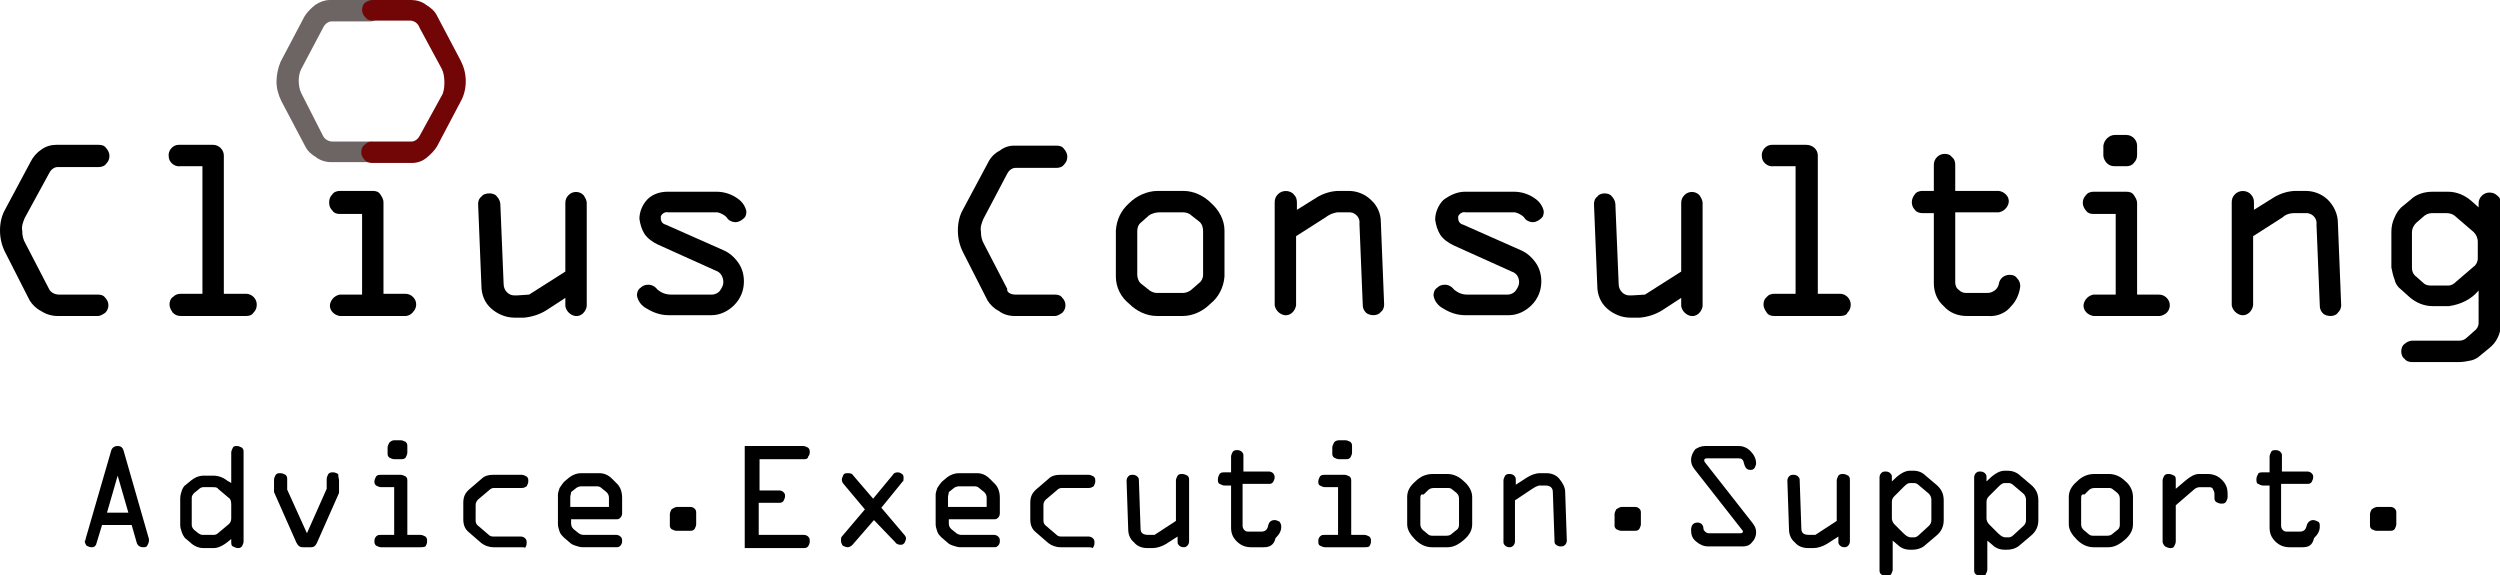 <?xml version="1.0" encoding="utf-8"?>
<!-- Generator: Adobe Illustrator 19.2.1, SVG Export Plug-In . SVG Version: 6.00 Build 0)  -->
<svg version="1.1" id="Layer_1" xmlns="http://www.w3.org/2000/svg" xmlns:xlink="http://www.w3.org/1999/xlink" x="0px" y="0px"
	 viewBox="0 0 303.8 69.9" style="enable-background:new 0 0 303.8 69.9;" xml:space="preserve">
<style type="text/css">
	.st0{fill:#6D6464;}
	.st1{fill:#720505;}
</style>
<title>cliusLogo</title>
<path class="st0" d="M40.4,17.2h4.5c0.3,0,0.7,0.1,0.9,0.4c0.5,0.5,0.5,1.2,0,1.7c0,0,0,0,0,0c-0.2,0.2-0.6,0.4-0.9,0.4h-4.7
	c-0.6,0-1.3-0.2-1.8-0.6c-0.5-0.3-1-0.7-1.3-1.3l-2.9-5.5c-0.4-0.8-0.6-1.6-0.6-2.4c0-0.8,0.2-1.7,0.5-2.4l2.9-5.5
	c0.3-0.5,0.8-1,1.3-1.4C38.9,0.2,39.5,0,40.1,0H45c0.3,0,0.7,0.1,0.9,0.4c0.2,0.2,0.4,0.5,0.4,0.9c0,0.3-0.1,0.7-0.4,0.9
	c-0.2,0.2-0.5,0.4-0.9,0.4h-4.7c-0.4,0-0.8,0.3-1,0.7l-2.7,5.1c-0.2,0.4-0.3,0.9-0.3,1.4c0,0.5,0.1,1.1,0.3,1.5l2.6,5.1
	C39.4,16.9,39.9,17.2,40.4,17.2z"/>
<path class="st1" d="M49.8,2.5h-4.5c-0.3,0-0.7-0.1-0.9-0.4c-0.2-0.2-0.4-0.5-0.4-0.9c0-0.3,0.1-0.7,0.4-0.9C44.7,0.1,45,0,45.3,0
	H50c0.6,0,1.3,0.2,1.8,0.6c0.5,0.3,1,0.7,1.3,1.3L56,7.4c0.4,0.8,0.6,1.6,0.6,2.5c0,0.8-0.2,1.7-0.6,2.4l-2.9,5.5
	c-0.3,0.5-0.8,1-1.3,1.4c-0.5,0.4-1.1,0.6-1.7,0.6h-4.9c-0.3,0-0.7-0.1-0.9-0.4c-0.2-0.2-0.4-0.5-0.4-0.9c0-0.3,0.1-0.7,0.4-0.9
	c0.2-0.2,0.5-0.4,0.9-0.4H50c0.4,0,0.8-0.3,1-0.7l2.8-5.1C54,10.8,54,10.4,54,9.9c0-0.5-0.1-1.1-0.3-1.5l-2.7-5
	C50.8,2.8,50.3,2.5,49.8,2.5z"/>
<path d="M7.2,35.8h4.7c0.4,0,0.7,0.1,0.9,0.4c0.5,0.5,0.5,1.3,0,1.8c0,0,0,0,0,0c-0.3,0.2-0.6,0.4-0.9,0.4H7c-0.7,0-1.4-0.2-2-0.6
	c-0.6-0.3-1.1-0.8-1.4-1.3l-3-5.9C0.2,29.8,0,28.9,0,28c0-0.9,0.2-1.8,0.6-2.5l3.1-5.8C4,19.1,4.4,18.6,5,18.2
	c0.5-0.4,1.2-0.6,1.8-0.6H12c0.4,0,0.7,0.1,0.9,0.4c0.2,0.2,0.4,0.6,0.4,0.9c0,0.4-0.1,0.7-0.4,1c-0.2,0.3-0.6,0.4-0.9,0.4H7
	c-0.4,0-0.8,0.3-1,0.7l-3,5.5c-0.2,0.5-0.4,1-0.3,1.5c0,0.6,0.1,1.1,0.4,1.6L5.9,35C6.1,35.5,6.6,35.8,7.2,35.8z"/>
<path d="M29.9,38.4H22c-0.4,0-0.7-0.1-1-0.4c-0.2-0.3-0.4-0.6-0.4-1c0-0.3,0.1-0.7,0.4-0.9c0.3-0.3,0.6-0.4,1-0.4h2.6V20.2h-2.7
	c-0.7,0.1-1.4-0.5-1.4-1.2c-0.1-0.7,0.5-1.4,1.2-1.4c0.1,0,0.2,0,0.2,0h4c0.7,0,1.3,0.6,1.3,1.3v16.8h2.7c0.7,0,1.3,0.6,1.3,1.3
	c0,0.4-0.1,0.7-0.4,1C30.6,38.3,30.3,38.4,29.9,38.4z"/>
<path d="M49.3,38.4h-8c-0.7-0.1-1.3-0.7-1.2-1.4c0.1-0.6,0.6-1.1,1.2-1.2H44v-9.8h-2.7c-0.4,0-0.7-0.1-0.9-0.4
	C40.1,25.3,40,25,40,24.6c0-0.4,0.1-0.7,0.4-1c0.2-0.3,0.6-0.4,0.9-0.4h4c0.4,0,0.7,0.1,0.9,0.4c0.2,0.3,0.4,0.6,0.4,1v11.1h2.6
	c0.4,0,0.7,0.1,1,0.4c0.5,0.5,0.5,1.3,0,1.8c0,0,0,0,0,0C50,38.2,49.6,38.4,49.3,38.4z"/>
<path d="M64.3,35.8l4.4-2.8v-8.3c0-0.4,0.1-0.7,0.4-1c0.5-0.5,1.3-0.5,1.8,0c0,0,0,0,0,0c0.2,0.3,0.4,0.6,0.4,1v12.5
	c-0.1,0.7-0.7,1.3-1.4,1.2c-0.6-0.1-1.1-0.6-1.2-1.2v-1l-2.3,1.5c-0.8,0.5-1.7,0.8-2.7,0.9h-1.2c-1,0-2-0.4-2.8-1.1
	c-0.8-0.7-1.2-1.7-1.2-2.8l-0.4-9.9c0-0.3,0.1-0.7,0.4-0.9c0.2-0.3,0.6-0.4,1-0.4c0.3,0,0.7,0.1,0.9,0.4c0.2,0.2,0.4,0.6,0.4,0.9
	l0.4,9.7c0,0.8,0.6,1.4,1.3,1.4c0.1,0,0.2,0,0.3,0L64.3,35.8L64.3,35.8z"/>
<path d="M81.1,23.3h6c0.9,0,1.8,0.3,2.5,0.8c0.6,0.4,1,1,1.1,1.6c0,0.4-0.1,0.7-0.4,0.9c-0.2,0.2-0.6,0.4-0.9,0.4
	c-0.4,0-0.9-0.2-1.1-0.6c-0.3-0.3-0.7-0.5-1.1-0.6h-6c-0.4-0.1-0.8,0.2-0.9,0.5c0,0.1,0,0.1,0,0.2c0,0.4,0.2,0.7,0.6,0.8l7,3.1
	c0.7,0.3,1.3,0.8,1.8,1.5c0.5,0.7,0.7,1.5,0.7,2.3c0,1.1-0.4,2.1-1.2,2.9c-0.7,0.7-1.7,1.2-2.7,1.2h-5.3c-0.9,0-1.8-0.3-2.6-0.8
	c-0.6-0.3-1.1-0.9-1.2-1.6c0-0.3,0.1-0.7,0.4-0.9c0.3-0.3,0.6-0.4,1-0.4c0.4,0,0.8,0.2,1.1,0.6c0.5,0.4,1,0.6,1.7,0.6h4.9
	c0.4,0,0.8-0.2,1-0.5c0.2-0.3,0.4-0.6,0.4-1c0-0.6-0.3-1.2-0.9-1.4l-7.1-3.2c-0.6-0.3-1.2-0.7-1.6-1.3c-0.3-0.5-0.5-1.1-0.6-1.8
	c0-0.9,0.4-1.8,1-2.4C79.3,23.6,80.2,23.3,81.1,23.3z"/>
<path d="M123.4,35.8h4.8c0.4,0,0.7,0.1,0.9,0.4c0.5,0.5,0.5,1.3,0,1.8c0,0,0,0,0,0c-0.3,0.2-0.6,0.4-0.9,0.4h-4.9
	c-0.7,0-1.4-0.2-1.9-0.6c-0.6-0.3-1.1-0.8-1.4-1.3l-3-5.9c-0.4-0.8-0.6-1.7-0.6-2.6c0-0.9,0.2-1.8,0.6-2.5l3.1-5.8
	c0.3-0.6,0.8-1.1,1.4-1.4c0.5-0.4,1.1-0.6,1.7-0.6h5.2c0.4,0,0.7,0.1,0.9,0.4c0.2,0.2,0.4,0.6,0.4,0.9c0,0.4-0.1,0.7-0.4,1
	c-0.2,0.3-0.6,0.4-0.9,0.4h-5c-0.4,0-0.8,0.3-1,0.7l-2.9,5.5c-0.2,0.5-0.4,1-0.3,1.5c0,0.6,0.1,1.1,0.4,1.6l2.8,5.4
	C122.3,35.5,122.8,35.8,123.4,35.8z"/>
<path d="M148.8,28v5.6c-0.1,1.3-0.7,2.5-1.7,3.3c-0.9,0.9-2.1,1.5-3.4,1.5h-3.1c-1.3,0-2.5-0.6-3.4-1.5c-1-0.8-1.6-2-1.6-3.3V28
	c0.1-1.3,0.6-2.4,1.6-3.3c0.9-0.9,2.2-1.5,3.5-1.5h3.1c1.3,0,2.5,0.6,3.4,1.5C148.1,25.5,148.8,26.7,148.8,28z M138.2,28.1v5.3
	c0,0.4,0.2,0.9,0.5,1.1l1,0.8c0.3,0.2,0.6,0.3,0.9,0.3h3.1c0.5,0,0.9-0.2,1.2-0.5l0.8-0.7c0.3-0.2,0.5-0.6,0.5-1v-5.3
	c0-0.4-0.1-0.9-0.5-1.2l-0.9-0.7c-0.3-0.3-0.7-0.4-1.1-0.4h-2.7c-0.5,0-1,0.1-1.4,0.4l-0.9,0.8C138.3,27.3,138.2,27.7,138.2,28.1
	L138.2,28.1z"/>
<path d="M161.1,26.4l-3.6,2.3v8.4c-0.1,0.7-0.7,1.3-1.4,1.2c-0.6-0.1-1.1-0.6-1.2-1.2V24.6c0-0.4,0.1-0.7,0.4-1
	c0.5-0.5,1.3-0.5,1.8-0.1c0,0,0,0,0.1,0.1c0.3,0.3,0.4,0.6,0.4,1v0.9l2.4-1.5c0.8-0.5,1.8-0.8,2.7-0.8h1.2c1,0,2,0.4,2.7,1.1
	c0.8,0.7,1.2,1.7,1.2,2.7l0.4,10c0,0.3-0.1,0.7-0.4,0.9c-0.2,0.3-0.6,0.4-0.9,0.4c-0.3,0-0.7-0.1-0.9-0.3c-0.3-0.3-0.4-0.6-0.4-1
	l-0.4-9.8c0.1-0.7-0.4-1.3-1.1-1.4c-0.1,0-0.2,0-0.3,0h-1.3C161.9,25.9,161.5,26.1,161.1,26.4z"/>
<path d="M178,23.3h6c0.9,0,1.8,0.3,2.5,0.8c0.6,0.4,1,1,1.1,1.6c0,0.4-0.1,0.7-0.4,0.9c-0.2,0.2-0.6,0.4-0.9,0.4
	c-0.4,0-0.9-0.2-1.1-0.6c-0.3-0.3-0.7-0.5-1.1-0.6h-6c-0.4-0.1-0.8,0.2-0.9,0.5c0,0.1,0,0.1,0,0.2c0,0.4,0.2,0.7,0.6,0.8l7,3.1
	c0.7,0.3,1.3,0.8,1.8,1.5c0.5,0.7,0.7,1.5,0.7,2.3c0,1.1-0.4,2.1-1.2,2.9c-0.7,0.7-1.7,1.2-2.7,1.2H178c-0.9,0-1.8-0.3-2.6-0.8
	c-0.6-0.3-1.1-0.9-1.2-1.6c0-0.3,0.1-0.7,0.4-0.9c0.3-0.3,0.6-0.4,1-0.4c0.4,0,0.8,0.2,1.1,0.6c0.5,0.4,1,0.6,1.6,0.6h4.9
	c0.4,0,0.8-0.2,1-0.5c0.2-0.3,0.4-0.6,0.4-1c0-0.6-0.3-1.1-0.9-1.3l-7.1-3.2c-0.6-0.3-1.2-0.7-1.6-1.3c-0.3-0.5-0.5-1.1-0.6-1.8
	c0-0.9,0.4-1.8,1-2.4C176.2,23.7,177.1,23.3,178,23.3z"/>
<path d="M199.9,35.8l4.4-2.8v-8.3c0-0.4,0.1-0.7,0.4-1c0.5-0.5,1.3-0.5,1.8,0c0,0,0,0,0,0c0.2,0.3,0.4,0.6,0.4,1v12.5
	c-0.1,0.7-0.7,1.3-1.4,1.2c-0.6-0.1-1.1-0.6-1.2-1.2v-1l-2.3,1.5c-0.8,0.5-1.7,0.8-2.7,0.9h-1.2c-1,0-2-0.4-2.8-1.1
	c-0.8-0.7-1.2-1.7-1.2-2.8l-0.4-9.9c0-0.3,0.1-0.7,0.4-0.9c0.2-0.3,0.6-0.4,0.9-0.4c0.3,0,0.7,0.1,0.9,0.4c0.2,0.2,0.4,0.6,0.4,0.9
	l0.4,9.7c0,0.8,0.6,1.4,1.3,1.4c0.1,0,0.2,0,0.3,0L199.9,35.8L199.9,35.8z"/>
<path d="M223.6,38.4h-8c-0.4,0-0.7-0.1-0.9-0.4c-0.2-0.3-0.4-0.6-0.4-1c0-0.3,0.1-0.7,0.4-0.9c0.2-0.3,0.6-0.4,0.9-0.4h2.6V20.2
	h-2.7c-0.7,0.1-1.4-0.5-1.4-1.2c-0.1-0.7,0.5-1.4,1.2-1.4c0.1,0,0.2,0,0.2,0h4c0.7,0,1.4,0.5,1.4,1.3c0,0,0,0,0,0v16.8h2.7
	c0.7,0,1.3,0.6,1.3,1.3c0,0.4-0.1,0.7-0.4,1C224.4,38.3,224,38.4,223.6,38.4z"/>
<path d="M241.6,38.4H239c-1.1,0-2.1-0.4-2.8-1.2c-0.8-0.7-1.2-1.7-1.2-2.8v-8.5h-1.4c-0.3,0-0.7-0.1-0.9-0.4c-0.5-0.5-0.5-1.3,0-1.9
	c0.2-0.3,0.6-0.4,0.9-0.4h1.4v-3.2c0-0.7,0.6-1.3,1.3-1.3c0.4,0,0.7,0.1,0.9,0.4c0.3,0.2,0.4,0.6,0.4,0.9v3.2h5.3
	c0.7,0.1,1.3,0.7,1.2,1.4c-0.1,0.6-0.6,1.1-1.2,1.2h-5.3v8.5c0,0.3,0.1,0.7,0.4,0.9c0.3,0.3,0.6,0.4,0.9,0.4h2.6
	c0.7,0,1.3-0.5,1.4-1.1c0.1-0.7,0.7-1.1,1.3-1.1c0.4,0,0.7,0.1,0.9,0.4c0.3,0.3,0.4,0.6,0.4,1c-0.1,0.9-0.5,1.8-1.1,2.4
	C243.8,38,242.7,38.5,241.6,38.4z"/>
<path d="M262.4,38.4h-8c-0.7-0.1-1.3-0.7-1.2-1.4c0.1-0.6,0.6-1.1,1.2-1.2h2.7v-9.8h-2.7c-0.4,0-0.7-0.1-0.9-0.4
	c-0.2-0.2-0.4-0.6-0.4-0.9c0-0.4,0.1-0.7,0.4-1c0.2-0.3,0.6-0.4,0.9-0.4h4c0.4,0,0.7,0.1,0.9,0.4c0.2,0.3,0.4,0.6,0.4,1v11.1h2.6
	c0.4,0,0.7,0.1,1,0.4c0.5,0.5,0.5,1.3,0,1.8c0,0,0,0,0,0C263.1,38.2,262.7,38.4,262.4,38.4z M257,16.4h1.4c0.7,0,1.3,0.6,1.3,1.3
	c0,0,0,0,0,0v1.1c0,0.4-0.1,0.7-0.4,1c-0.2,0.3-0.6,0.4-0.9,0.4H257c-0.4,0-0.7-0.1-1-0.4c-0.2-0.2-0.4-0.6-0.4-0.9v-1.2
	C255.7,17,256.3,16.4,257,16.4C257,16.4,257,16.4,257,16.4z"/>
<path d="M277.4,26.4l-3.6,2.3v8.4c-0.1,0.7-0.7,1.3-1.4,1.2c-0.6-0.1-1.1-0.6-1.2-1.2V24.6c0-0.4,0.1-0.7,0.4-1
	c0.5-0.5,1.3-0.5,1.8-0.1c0,0,0,0,0.1,0.1c0.3,0.3,0.4,0.6,0.4,1v0.9l2.4-1.5c0.8-0.5,1.8-0.8,2.7-0.8h1.2c1,0,2,0.4,2.7,1.1
	c0.7,0.7,1.2,1.7,1.2,2.8l0.4,10c0,0.3-0.1,0.6-0.4,0.9c-0.2,0.3-0.6,0.4-0.9,0.4c-0.3,0-0.7-0.1-0.9-0.3c-0.3-0.3-0.4-0.6-0.4-1
	l-0.4-9.8c0.1-0.7-0.4-1.3-1.1-1.4c-0.1,0-0.2,0-0.3,0h-1.3C278.2,25.9,277.7,26.1,277.4,26.4z"/>
<path d="M298.8,44h-5.7c-0.3,0-0.7-0.1-0.9-0.4c-0.3-0.2-0.4-0.6-0.4-0.9c0-0.3,0.1-0.7,0.4-0.9c0.2-0.2,0.6-0.4,0.9-0.4h5.7
	c0.4,0,0.7-0.1,1-0.4l0.9-0.8c0.3-0.2,0.5-0.6,0.5-0.9v-4c-0.9,1.1-2.2,1.7-3.6,1.9h-2c-1,0-2-0.4-2.8-1.1l-1-0.9
	c-0.4-0.3-0.7-0.7-0.8-1.2c-0.2-0.5-0.3-1-0.4-1.5v-4.3c0-0.6,0.1-1.2,0.4-1.8c0.2-0.5,0.5-0.9,0.8-1.2l1.1-0.9c0.7-0.7,1.7-1,2.7-1
	h1.9c1,0,2,0.4,2.8,1.1l0.9,0.8v-0.5c0-0.7,0.6-1.3,1.3-1.3c0.4,0,0.7,0.1,1,0.4c0.3,0.2,0.4,0.6,0.4,0.9v14.7
	c0,1.1-0.5,2.2-1.4,2.9l-1.1,0.9c-0.3,0.3-0.7,0.5-1.1,0.6C299.8,43.9,299.3,44,298.8,44z M297.3,25.9h-1.8c-0.4,0-0.8,0.2-1.1,0.5
	l-0.8,0.7c-0.3,0.3-0.5,0.7-0.5,1.1v4.4c0,0.4,0.2,0.8,0.5,1l0.9,0.8c0.2,0.2,0.5,0.3,0.9,0.3h2.1c0.4,0,0.7-0.2,1-0.5l2.1-1.8
	c0.3-0.2,0.5-0.6,0.5-1v-2c0-0.5-0.2-0.9-0.5-1.2l-2.1-1.8C298.1,26,297.7,25.9,297.3,25.9L297.3,25.9z"/>
<g>
	<path d="M10.4,65.5l3.1-10.7c0.1-0.4,0.4-0.6,0.8-0.6c0.4,0,0.6,0.2,0.7,0.5l3.1,10.8c0,0.1,0,0.2,0,0.2c0,0.2-0.1,0.4-0.2,0.6
		s-0.3,0.2-0.5,0.2c-0.4,0-0.7-0.2-0.8-0.6l-0.6-2.1h-3.6l-0.7,2.3c0,0.1-0.1,0.2-0.2,0.3c-0.1,0.1-0.3,0.1-0.4,0.1
		c-0.2,0-0.4-0.1-0.6-0.2c-0.1-0.2-0.2-0.3-0.2-0.6C10.4,65.7,10.4,65.6,10.4,65.5z M14.3,57.8L13,62.3h2.6L14.3,57.8z"/>
	<path d="M28.1,58.7V55c0-0.2,0.1-0.4,0.2-0.6s0.3-0.2,0.5-0.2c0.2,0,0.4,0.1,0.6,0.2c0.2,0.2,0.2,0.3,0.2,0.6v10.8
		c0,0.2-0.1,0.4-0.2,0.6c-0.2,0.2-0.3,0.2-0.5,0.2c-0.2,0-0.4-0.1-0.6-0.2s-0.2-0.3-0.2-0.6v-0.3c-0.8,0.7-1.5,1.1-2.1,1.1h-1.3
		c-0.5,0-1.1-0.2-1.6-0.7l-0.6-0.5c-0.1-0.1-0.3-0.4-0.4-0.7c-0.1-0.3-0.2-0.6-0.2-0.9v-3.2c0-0.4,0.1-0.7,0.2-1
		c0.1-0.3,0.3-0.6,0.5-0.7l0.6-0.5c0.5-0.4,1-0.6,1.6-0.6h1.1c0.6,0,1.2,0.2,1.7,0.6L28.1,58.7z M25.8,59.2h-1.1
		c-0.2,0-0.4,0.1-0.6,0.3l-0.5,0.4c-0.2,0.2-0.3,0.4-0.3,0.6v3.3c0,0.2,0.1,0.4,0.3,0.6l0.5,0.4c0.2,0.1,0.3,0.2,0.5,0.2H26
		c0.2,0,0.4-0.1,0.6-0.3l1.2-1c0.2-0.2,0.3-0.4,0.3-0.7v-1.7c0-0.4-0.1-0.7-0.3-0.8l-1.3-1.1C26.4,59.2,26.1,59.2,25.8,59.2z"/>
	<path d="M41.2,58.4v1.5L38.5,66c-0.2,0.4-0.4,0.5-0.7,0.5h-1c-0.4,0-0.6-0.2-0.8-0.6l-2.7-6.1v-1.5c0-0.2,0.1-0.4,0.2-0.6
		c0.2-0.2,0.3-0.2,0.6-0.2c0.2,0,0.4,0.1,0.6,0.2c0.2,0.2,0.2,0.3,0.2,0.6l0,1.2l2.4,5.3l2.4-5.4l0-1.2c0-0.2,0.1-0.4,0.2-0.6
		c0.2-0.2,0.3-0.2,0.6-0.2c0.2,0,0.4,0.1,0.6,0.2C41.1,58,41.2,58.2,41.2,58.4z"/>
	<path d="M51.1,66.5h-4.8c-0.2,0-0.4-0.1-0.6-0.2c-0.2-0.2-0.2-0.3-0.2-0.6c0-0.2,0.1-0.4,0.2-0.5c0.2-0.2,0.3-0.2,0.6-0.2h1.6v-5.8
		h-1.6c-0.2,0-0.4-0.1-0.6-0.2c-0.2-0.2-0.2-0.3-0.2-0.5c0-0.2,0.1-0.4,0.2-0.6c0.2-0.2,0.3-0.2,0.6-0.2h2.4c0.2,0,0.4,0.1,0.6,0.2
		c0.2,0.2,0.2,0.3,0.2,0.6V65h1.6c0.2,0,0.4,0.1,0.6,0.2c0.2,0.2,0.2,0.3,0.2,0.6s-0.1,0.4-0.2,0.6C51.5,66.5,51.3,66.5,51.1,66.5z
		 M47.9,53.5h0.8c0.2,0,0.4,0.1,0.6,0.2c0.2,0.2,0.2,0.3,0.2,0.6V55c0,0.2-0.1,0.4-0.2,0.6c-0.2,0.2-0.3,0.2-0.6,0.2h-0.8
		c-0.2,0-0.4-0.1-0.6-0.2c-0.2-0.2-0.2-0.3-0.2-0.5l0-0.7c0-0.2,0.1-0.4,0.2-0.6C47.5,53.6,47.7,53.5,47.9,53.5z"/>
	<path d="M63.4,66.5H60c-0.6,0-1.1-0.2-1.5-0.5L57,64.7c-0.5-0.4-0.7-0.9-0.7-1.6v-2c0-0.7,0.2-1.2,0.8-1.7l1.4-1.2
		c0.4-0.4,0.9-0.5,1.4-0.5h3.5c0.2,0,0.4,0.1,0.6,0.2c0.2,0.2,0.2,0.3,0.2,0.6c0,0.2-0.1,0.4-0.2,0.6c-0.2,0.1-0.3,0.2-0.6,0.2H60
		c-0.2,0-0.4,0.1-0.6,0.3l-1.3,1.1c-0.2,0.2-0.3,0.4-0.3,0.7v1.9c0,0.2,0.1,0.4,0.2,0.5l1.4,1.2c0.2,0.2,0.4,0.2,0.7,0.2h3.2
		c0.2,0,0.4,0.1,0.5,0.2c0.2,0.2,0.2,0.3,0.2,0.6s-0.1,0.4-0.2,0.6C63.8,66.5,63.6,66.5,63.4,66.5z"/>
	<path d="M75.6,60.5v1.9c0,0.2-0.1,0.4-0.2,0.5c-0.2,0.2-0.3,0.2-0.5,0.2h-5.5v0.5c0,0.3,0.1,0.5,0.3,0.7l0.5,0.4
		c0.2,0.2,0.5,0.3,0.7,0.3h4c0.2,0,0.4,0.1,0.5,0.2c0.2,0.2,0.2,0.3,0.2,0.6c0,0.2-0.1,0.4-0.2,0.5c-0.2,0.2-0.3,0.2-0.5,0.2h-4.1
		c-0.3,0-0.6-0.1-0.9-0.2c-0.3-0.1-0.5-0.2-0.7-0.4l-0.7-0.6c-0.2-0.2-0.4-0.4-0.5-0.7c-0.1-0.3-0.2-0.6-0.2-0.9v-3.6
		c0-0.2,0.1-0.5,0.2-0.8c0.2-0.3,0.4-0.6,0.6-0.8l0.6-0.5c0.4-0.3,0.9-0.5,1.4-0.5h2.2c0.6,0,1.1,0.2,1.6,0.7l0.6,0.6
		C75.4,59.2,75.6,59.8,75.6,60.5z M69.3,60.4v1.2h4.7v-1.1c0-0.3-0.1-0.5-0.3-0.7l-0.5-0.4c-0.2-0.2-0.4-0.3-0.6-0.3h-2
		c-0.2,0-0.5,0.1-0.7,0.3l-0.5,0.4C69.4,60,69.3,60.2,69.3,60.4z"/>
	<path d="M82.3,61.6h1.6c0.2,0,0.4,0.1,0.5,0.2c0.2,0.2,0.2,0.3,0.2,0.6v1.3c0,0.2-0.1,0.4-0.2,0.6c-0.2,0.2-0.3,0.2-0.6,0.2h-1.6
		c-0.2,0-0.4-0.1-0.6-0.2c-0.2-0.2-0.2-0.3-0.2-0.5v-1.3c0-0.2,0.1-0.4,0.2-0.6C81.9,61.7,82.1,61.6,82.3,61.6z"/>
	<path d="M97.8,55.8h-5.5v3.8h2.4c0.2,0,0.4,0.1,0.5,0.2c0.2,0.2,0.2,0.3,0.2,0.5c0,0.2-0.1,0.4-0.2,0.6c-0.2,0.2-0.3,0.2-0.6,0.2
		h-2.4V65h5.5c0.2,0,0.4,0.1,0.5,0.2c0.2,0.2,0.2,0.3,0.2,0.6s-0.1,0.4-0.2,0.6c-0.2,0.2-0.3,0.2-0.6,0.2h-7.1V54.2h7.1
		c0.2,0,0.4,0.1,0.6,0.2c0.2,0.2,0.2,0.3,0.2,0.6c0,0.2-0.1,0.4-0.2,0.5C98.2,55.7,98,55.8,97.8,55.8z"/>
	<path d="M106.2,63.2l-2.6,3c-0.2,0.2-0.4,0.3-0.6,0.3c-0.2,0-0.4-0.1-0.6-0.2c-0.1-0.2-0.2-0.3-0.2-0.6c0-0.2,0-0.4,0.1-0.5
		l2.8-3.3l-2.6-3.1c-0.1-0.1-0.2-0.3-0.2-0.5c0-0.2,0.1-0.4,0.2-0.6c0.1-0.2,0.3-0.2,0.6-0.2c0.3,0,0.5,0.1,0.6,0.3l2.4,2.8l2.4-2.9
		c0.1-0.2,0.3-0.3,0.6-0.3c0.2,0,0.4,0.1,0.5,0.2c0.2,0.1,0.2,0.3,0.2,0.5c0,0.2,0,0.4-0.1,0.4l-2.6,3.2l2.8,3.3
		c0.1,0.1,0.2,0.3,0.2,0.4c0,0.2-0.1,0.4-0.2,0.6c-0.2,0.2-0.3,0.2-0.5,0.2c-0.2,0-0.5-0.1-0.6-0.3L106.2,63.2z"/>
	<path d="M121.5,60.5v1.9c0,0.2-0.1,0.4-0.2,0.5c-0.2,0.2-0.3,0.2-0.5,0.2h-5.5v0.5c0,0.3,0.1,0.5,0.3,0.7l0.5,0.4
		c0.2,0.2,0.5,0.3,0.7,0.3h4c0.2,0,0.4,0.1,0.5,0.2c0.2,0.2,0.2,0.3,0.2,0.6c0,0.2-0.1,0.4-0.2,0.5c-0.2,0.2-0.3,0.2-0.5,0.2h-4.1
		c-0.3,0-0.6-0.1-0.9-0.2c-0.3-0.1-0.5-0.2-0.7-0.4l-0.7-0.6c-0.2-0.2-0.4-0.4-0.5-0.7c-0.1-0.3-0.2-0.6-0.2-0.9v-3.6
		c0-0.2,0.1-0.5,0.2-0.8c0.2-0.3,0.4-0.6,0.6-0.8l0.6-0.5c0.4-0.3,0.9-0.5,1.4-0.5h2.2c0.6,0,1.1,0.2,1.6,0.7l0.6,0.6
		C121.3,59.2,121.5,59.8,121.5,60.5z M115.2,60.4v1.2h4.7v-1.1c0-0.3-0.1-0.5-0.3-0.7l-0.5-0.4c-0.2-0.2-0.4-0.3-0.6-0.3h-2
		c-0.2,0-0.5,0.1-0.7,0.3l-0.5,0.4C115.3,60,115.2,60.2,115.2,60.4z"/>
	<path d="M132.2,66.5h-3.3c-0.6,0-1.1-0.2-1.5-0.5l-1.5-1.3c-0.5-0.4-0.7-0.9-0.7-1.6v-2c0-0.7,0.2-1.2,0.8-1.7l1.4-1.2
		c0.4-0.4,0.9-0.5,1.4-0.5h3.5c0.2,0,0.4,0.1,0.6,0.2c0.2,0.2,0.2,0.3,0.2,0.6c0,0.2-0.1,0.4-0.2,0.6c-0.2,0.1-0.3,0.2-0.6,0.2h-3.3
		c-0.2,0-0.4,0.1-0.6,0.3l-1.3,1.1c-0.2,0.2-0.3,0.4-0.3,0.7v1.9c0,0.2,0.1,0.4,0.2,0.5l1.4,1.2c0.2,0.2,0.4,0.2,0.7,0.2h3.2
		c0.2,0,0.4,0.1,0.5,0.2c0.2,0.2,0.2,0.3,0.2,0.6s-0.1,0.4-0.2,0.6C132.6,66.5,132.4,66.5,132.2,66.5z"/>
	<path d="M140.3,65l2.6-1.7v-4.9c0-0.2,0.1-0.4,0.2-0.6c0.2-0.2,0.3-0.2,0.6-0.2c0.2,0,0.4,0.1,0.6,0.2c0.2,0.2,0.2,0.3,0.2,0.6v7.4
		c0,0.2-0.1,0.4-0.2,0.5c-0.2,0.2-0.3,0.2-0.5,0.2c-0.2,0-0.4-0.1-0.5-0.2c-0.2-0.2-0.2-0.3-0.2-0.5v-0.6l-1.4,0.9
		c-0.5,0.3-1.1,0.5-1.6,0.5h-0.7c-0.6,0-1.2-0.2-1.6-0.7c-0.5-0.4-0.7-1-0.7-1.6l-0.2-5.9c0-0.2,0.1-0.4,0.2-0.5
		c0.2-0.2,0.3-0.2,0.6-0.2c0.2,0,0.4,0.1,0.5,0.2c0.2,0.2,0.2,0.3,0.2,0.5l0.2,5.8c0,0.6,0.3,0.8,1,0.8H140.3z"/>
	<path d="M153.6,66.5H152c-0.6,0-1.2-0.2-1.7-0.7s-0.7-1-0.7-1.7v-5.1h-0.8c-0.2,0-0.4-0.1-0.6-0.2c-0.2-0.1-0.2-0.3-0.2-0.6
		c0-0.2,0.1-0.4,0.2-0.6c0.2-0.2,0.3-0.2,0.6-0.2h0.8v-1.9c0-0.2,0.1-0.4,0.2-0.6c0.2-0.2,0.3-0.2,0.6-0.2c0.2,0,0.4,0.1,0.5,0.2
		c0.2,0.2,0.2,0.3,0.2,0.5v1.9h3.1c0.2,0,0.4,0.1,0.5,0.2s0.2,0.3,0.2,0.5c0,0.2-0.1,0.4-0.2,0.6c-0.2,0.2-0.3,0.2-0.5,0.2h-3.2v5.1
		c0,0.2,0.1,0.4,0.2,0.5c0.2,0.2,0.3,0.2,0.6,0.2h1.5c0.4,0,0.7-0.2,0.8-0.7s0.4-0.7,0.8-0.7c0.2,0,0.4,0.1,0.6,0.2
		c0.1,0.2,0.2,0.3,0.2,0.6c0,0.5-0.2,0.9-0.7,1.4C154.8,66.3,154.2,66.5,153.6,66.5z"/>
	<path d="M165.8,66.5h-4.8c-0.2,0-0.4-0.1-0.6-0.2s-0.2-0.3-0.2-0.6c0-0.2,0.1-0.4,0.2-0.5c0.2-0.2,0.3-0.2,0.6-0.2h1.6v-5.8h-1.6
		c-0.2,0-0.4-0.1-0.6-0.2s-0.2-0.3-0.2-0.5c0-0.2,0.1-0.4,0.2-0.6c0.2-0.2,0.3-0.2,0.6-0.2h2.4c0.2,0,0.4,0.1,0.6,0.2
		c0.2,0.2,0.2,0.3,0.2,0.6V65h1.6c0.2,0,0.4,0.1,0.6,0.2c0.2,0.2,0.2,0.3,0.2,0.6s-0.1,0.4-0.2,0.6
		C166.2,66.5,166.1,66.5,165.8,66.5z M162.7,53.5h0.8c0.2,0,0.4,0.1,0.6,0.2c0.2,0.2,0.2,0.3,0.2,0.6V55c0,0.2-0.1,0.4-0.2,0.6
		c-0.2,0.2-0.3,0.2-0.6,0.2h-0.8c-0.2,0-0.4-0.1-0.6-0.2c-0.2-0.2-0.2-0.3-0.2-0.5l0-0.7c0-0.2,0.1-0.4,0.2-0.6
		S162.5,53.5,162.7,53.5z"/>
	<path d="M178.9,60.4v3.3c0,0.7-0.3,1.3-1,1.9c-0.7,0.6-1.3,0.9-2,0.9H174c-0.7,0-1.4-0.3-2-0.9c-0.6-0.6-1-1.2-1-1.9v-3.3
		c0-0.7,0.3-1.3,1-1.9c0.6-0.6,1.3-0.9,2.1-0.9h1.8c0.7,0,1.4,0.3,2,0.9C178.5,59,178.9,59.7,178.9,60.4z M172.6,60.5v3.2
		c0,0.3,0.1,0.5,0.3,0.7l0.6,0.5c0.1,0.1,0.3,0.2,0.5,0.2h1.8c0.3,0,0.5-0.1,0.7-0.3l0.5-0.4c0.2-0.1,0.3-0.4,0.3-0.6v-3.2
		c0-0.3-0.1-0.5-0.3-0.7l-0.5-0.4c-0.2-0.2-0.4-0.2-0.6-0.2h-1.6c-0.4,0-0.6,0.1-0.8,0.3l-0.5,0.5C172.7,60,172.6,60.2,172.6,60.5z"
		/>
	<path d="M186.2,59.4l-2.1,1.4v5c0,0.2-0.1,0.4-0.2,0.5c-0.2,0.2-0.3,0.2-0.5,0.2s-0.4-0.1-0.5-0.2c-0.2-0.2-0.2-0.3-0.2-0.5v-7.4
		c0-0.2,0.1-0.4,0.2-0.6c0.2-0.2,0.3-0.2,0.6-0.2c0.2,0,0.4,0.1,0.5,0.2c0.2,0.2,0.2,0.3,0.2,0.6v0.5l1.4-0.9c0.5-0.3,1-0.5,1.6-0.5
		h0.7c0.6,0,1.2,0.2,1.6,0.7s0.7,1,0.7,1.6l0.2,5.9c0,0.2-0.1,0.4-0.2,0.5c-0.2,0.2-0.3,0.2-0.6,0.2c-0.2,0-0.4-0.1-0.5-0.2
		c-0.2-0.1-0.2-0.3-0.2-0.6l-0.2-5.8c0-0.5-0.3-0.8-0.9-0.8H187C186.7,59.1,186.5,59.2,186.2,59.4z"/>
	<path d="M197.1,61.6h1.6c0.2,0,0.4,0.1,0.5,0.2c0.2,0.2,0.2,0.3,0.2,0.6v1.3c0,0.2-0.1,0.4-0.2,0.6c-0.2,0.2-0.3,0.2-0.6,0.2h-1.6
		c-0.2,0-0.4-0.1-0.6-0.2c-0.2-0.2-0.2-0.3-0.2-0.5v-1.3c0-0.2,0.1-0.4,0.2-0.6C196.7,61.7,196.9,61.6,197.1,61.6z"/>
	<path d="M207.2,54.2h4.1c0.5,0,1,0.2,1.4,0.6c0.4,0.4,0.7,0.9,0.7,1.5c0,0.2-0.1,0.4-0.2,0.6c-0.2,0.2-0.3,0.2-0.5,0.2
		c-0.3,0-0.4-0.1-0.5-0.2c-0.1-0.1-0.2-0.3-0.3-0.7s-0.3-0.5-0.6-0.5h-3.9c-0.2,0-0.3,0.1-0.3,0.2c0,0.1,0,0.2,0.1,0.3l5.8,7.4
		c0.3,0.4,0.4,0.7,0.4,1.1c0,0.5-0.2,0.9-0.5,1.2c-0.3,0.4-0.7,0.5-1.1,0.5h-4.2c-0.6,0-1-0.2-1.5-0.6s-0.6-0.9-0.6-1.4
		c0-0.6,0.3-0.9,0.8-0.9c0.2,0,0.4,0.1,0.5,0.2s0.2,0.3,0.2,0.5c0,0.2,0.1,0.3,0.2,0.4s0.3,0.2,0.4,0.2h3.9c0.2,0,0.3-0.1,0.3-0.2
		c0-0.1,0-0.1-0.1-0.2l-5.8-7.4c-0.3-0.4-0.4-0.7-0.4-1.1c0-0.5,0.2-0.9,0.5-1.3C206.3,54.4,206.7,54.2,207.2,54.2z"/>
	<path d="M220.6,65l2.6-1.7v-4.9c0-0.2,0.1-0.4,0.2-0.6c0.2-0.2,0.3-0.2,0.6-0.2c0.2,0,0.4,0.1,0.6,0.2c0.2,0.2,0.2,0.3,0.2,0.6v7.4
		c0,0.2-0.1,0.4-0.2,0.5c-0.2,0.2-0.3,0.2-0.5,0.2c-0.2,0-0.4-0.1-0.5-0.2c-0.2-0.2-0.2-0.3-0.2-0.5v-0.6l-1.4,0.9
		c-0.5,0.3-1.1,0.5-1.6,0.5h-0.7c-0.6,0-1.2-0.2-1.6-0.7c-0.5-0.4-0.7-1-0.7-1.6l-0.2-5.9c0-0.2,0.1-0.4,0.2-0.5
		c0.2-0.2,0.3-0.2,0.6-0.2c0.2,0,0.4,0.1,0.5,0.2c0.2,0.2,0.2,0.3,0.2,0.5l0.2,5.8c0,0.6,0.3,0.8,1,0.8H220.6z"/>
	<path d="M230,65.7v3.5c0,0.2-0.1,0.4-0.2,0.6c-0.2,0.2-0.3,0.2-0.6,0.2s-0.4-0.1-0.6-0.2c-0.2-0.2-0.2-0.3-0.2-0.6V58
		c0-0.2,0.1-0.4,0.2-0.5c0.2-0.2,0.3-0.2,0.6-0.2c0.2,0,0.4,0.1,0.5,0.2c0.2,0.2,0.2,0.3,0.2,0.5v0.5c0.8-0.8,1.5-1.3,2.2-1.3h0.4
		c0.6,0,1.1,0.2,1.5,0.6l1.3,1.1c0.6,0.5,0.9,1.1,0.9,1.9v2.4c0,0.8-0.3,1.4-0.9,1.9l-1.3,1.1c-0.4,0.4-1,0.6-1.6,0.6h-0.3
		c-0.6,0-1.1-0.2-1.5-0.6L230,65.7z M232.2,65.3h0.4c0.2,0,0.4-0.1,0.6-0.3l1.2-1.1c0.2-0.2,0.3-0.4,0.3-0.7v-2.5
		c0-0.2-0.1-0.5-0.3-0.7l-1.3-1.1c-0.1-0.1-0.3-0.2-0.5-0.2h-0.5c-0.2,0-0.4,0.1-0.7,0.4l-1.2,1.2c-0.2,0.2-0.3,0.4-0.3,0.7v2
		c0,0.2,0.1,0.5,0.3,0.7l1.1,1.1C231.7,65.2,232,65.3,232.2,65.3z"/>
	<path d="M241.5,65.7v3.5c0,0.2-0.1,0.4-0.2,0.6s-0.3,0.2-0.6,0.2c-0.2,0-0.4-0.1-0.6-0.2c-0.2-0.2-0.2-0.3-0.2-0.6V58
		c0-0.2,0.1-0.4,0.2-0.5c0.2-0.2,0.3-0.2,0.6-0.2c0.2,0,0.4,0.1,0.5,0.2c0.2,0.2,0.2,0.3,0.2,0.5v0.5c0.8-0.8,1.5-1.3,2.2-1.3h0.4
		c0.5,0,1.1,0.2,1.5,0.6l1.3,1.1c0.6,0.5,0.9,1.1,0.9,1.9v2.4c0,0.8-0.3,1.4-0.9,1.9l-1.3,1.1c-0.4,0.4-1,0.6-1.6,0.6h-0.3
		c-0.6,0-1.1-0.2-1.5-0.6L241.5,65.7z M243.7,65.3h0.4c0.2,0,0.4-0.1,0.6-0.3l1.2-1.1c0.2-0.2,0.3-0.4,0.3-0.7v-2.5
		c0-0.2-0.1-0.5-0.3-0.7l-1.3-1.1c-0.1-0.1-0.3-0.2-0.5-0.2h-0.5c-0.2,0-0.4,0.1-0.7,0.4l-1.2,1.2c-0.2,0.2-0.3,0.4-0.3,0.7v2
		c0,0.2,0.1,0.5,0.3,0.7l1.1,1.1C243.2,65.2,243.5,65.3,243.7,65.3z"/>
	<path d="M259.2,60.4v3.3c0,0.7-0.3,1.3-1,1.9c-0.7,0.6-1.3,0.9-2,0.9h-1.8c-0.7,0-1.4-0.3-2-0.9c-0.6-0.6-1-1.2-1-1.9v-3.3
		c0-0.7,0.3-1.3,1-1.9c0.6-0.6,1.3-0.9,2.1-0.9h1.8c0.7,0,1.4,0.3,2,0.9C258.9,59,259.2,59.7,259.2,60.4z M252.9,60.5v3.2
		c0,0.3,0.1,0.5,0.3,0.7l0.6,0.5c0.1,0.1,0.3,0.2,0.5,0.2h1.8c0.3,0,0.5-0.1,0.7-0.3l0.5-0.4c0.2-0.1,0.3-0.4,0.3-0.6v-3.2
		c0-0.3-0.1-0.5-0.3-0.7l-0.5-0.4c-0.2-0.2-0.4-0.2-0.6-0.2h-1.6c-0.4,0-0.6,0.1-0.8,0.3l-0.5,0.5C253,60,252.9,60.2,252.9,60.5z"/>
	<path d="M262.8,65.8v-7.4c0-0.2,0.1-0.4,0.2-0.6c0.2-0.2,0.3-0.2,0.6-0.2c0.2,0,0.4,0.1,0.6,0.2s0.2,0.3,0.2,0.6v1l1.3-1.1
		c0.5-0.4,1-0.7,1.5-0.7h1.1c0.6,0,1.2,0.2,1.7,0.7c0.5,0.5,0.7,1,0.7,1.7v0.4c0,0.2-0.1,0.4-0.2,0.6c-0.2,0.2-0.3,0.2-0.6,0.2
		c-0.2,0-0.4-0.1-0.6-0.2c-0.2-0.2-0.2-0.3-0.2-0.6v-0.4c0-0.2-0.1-0.4-0.2-0.6s-0.3-0.2-0.6-0.2h-1c-0.2,0-0.5,0.1-0.7,0.3
		l-2.2,1.9v4.4c0,0.2-0.1,0.4-0.2,0.6s-0.3,0.2-0.5,0.2c-0.2,0-0.4-0.1-0.6-0.2C262.9,66.2,262.8,66,262.8,65.8z"/>
	<path d="M279.8,66.5h-1.6c-0.6,0-1.2-0.2-1.7-0.7s-0.7-1-0.7-1.7v-5.1h-0.8c-0.2,0-0.4-0.1-0.6-0.2s-0.2-0.3-0.2-0.6
		c0-0.2,0.1-0.4,0.2-0.6s0.3-0.2,0.6-0.2h0.8v-1.9c0-0.2,0.1-0.4,0.2-0.6s0.3-0.2,0.6-0.2c0.2,0,0.4,0.1,0.5,0.2
		c0.2,0.2,0.2,0.3,0.2,0.5v1.9h3.1c0.2,0,0.4,0.1,0.5,0.2c0.2,0.2,0.2,0.3,0.2,0.5c0,0.2-0.1,0.4-0.2,0.6c-0.2,0.2-0.3,0.2-0.5,0.2
		h-3.2v5.1c0,0.2,0.1,0.4,0.2,0.5c0.2,0.2,0.3,0.2,0.6,0.2h1.5c0.4,0,0.7-0.2,0.8-0.7c0.1-0.4,0.4-0.7,0.8-0.7
		c0.2,0,0.4,0.1,0.6,0.2s0.2,0.3,0.2,0.6c0,0.5-0.2,0.9-0.7,1.4C281,66.3,280.5,66.5,279.8,66.5z"/>
	<path d="M288.9,61.6h1.6c0.2,0,0.4,0.1,0.5,0.2c0.2,0.2,0.2,0.3,0.2,0.6v1.3c0,0.2-0.1,0.4-0.2,0.6c-0.2,0.2-0.3,0.2-0.6,0.2h-1.6
		c-0.2,0-0.4-0.1-0.6-0.2c-0.2-0.2-0.2-0.3-0.2-0.5v-1.3c0-0.2,0.1-0.4,0.2-0.6C288.5,61.7,288.7,61.6,288.9,61.6z"/>
</g>
</svg>
